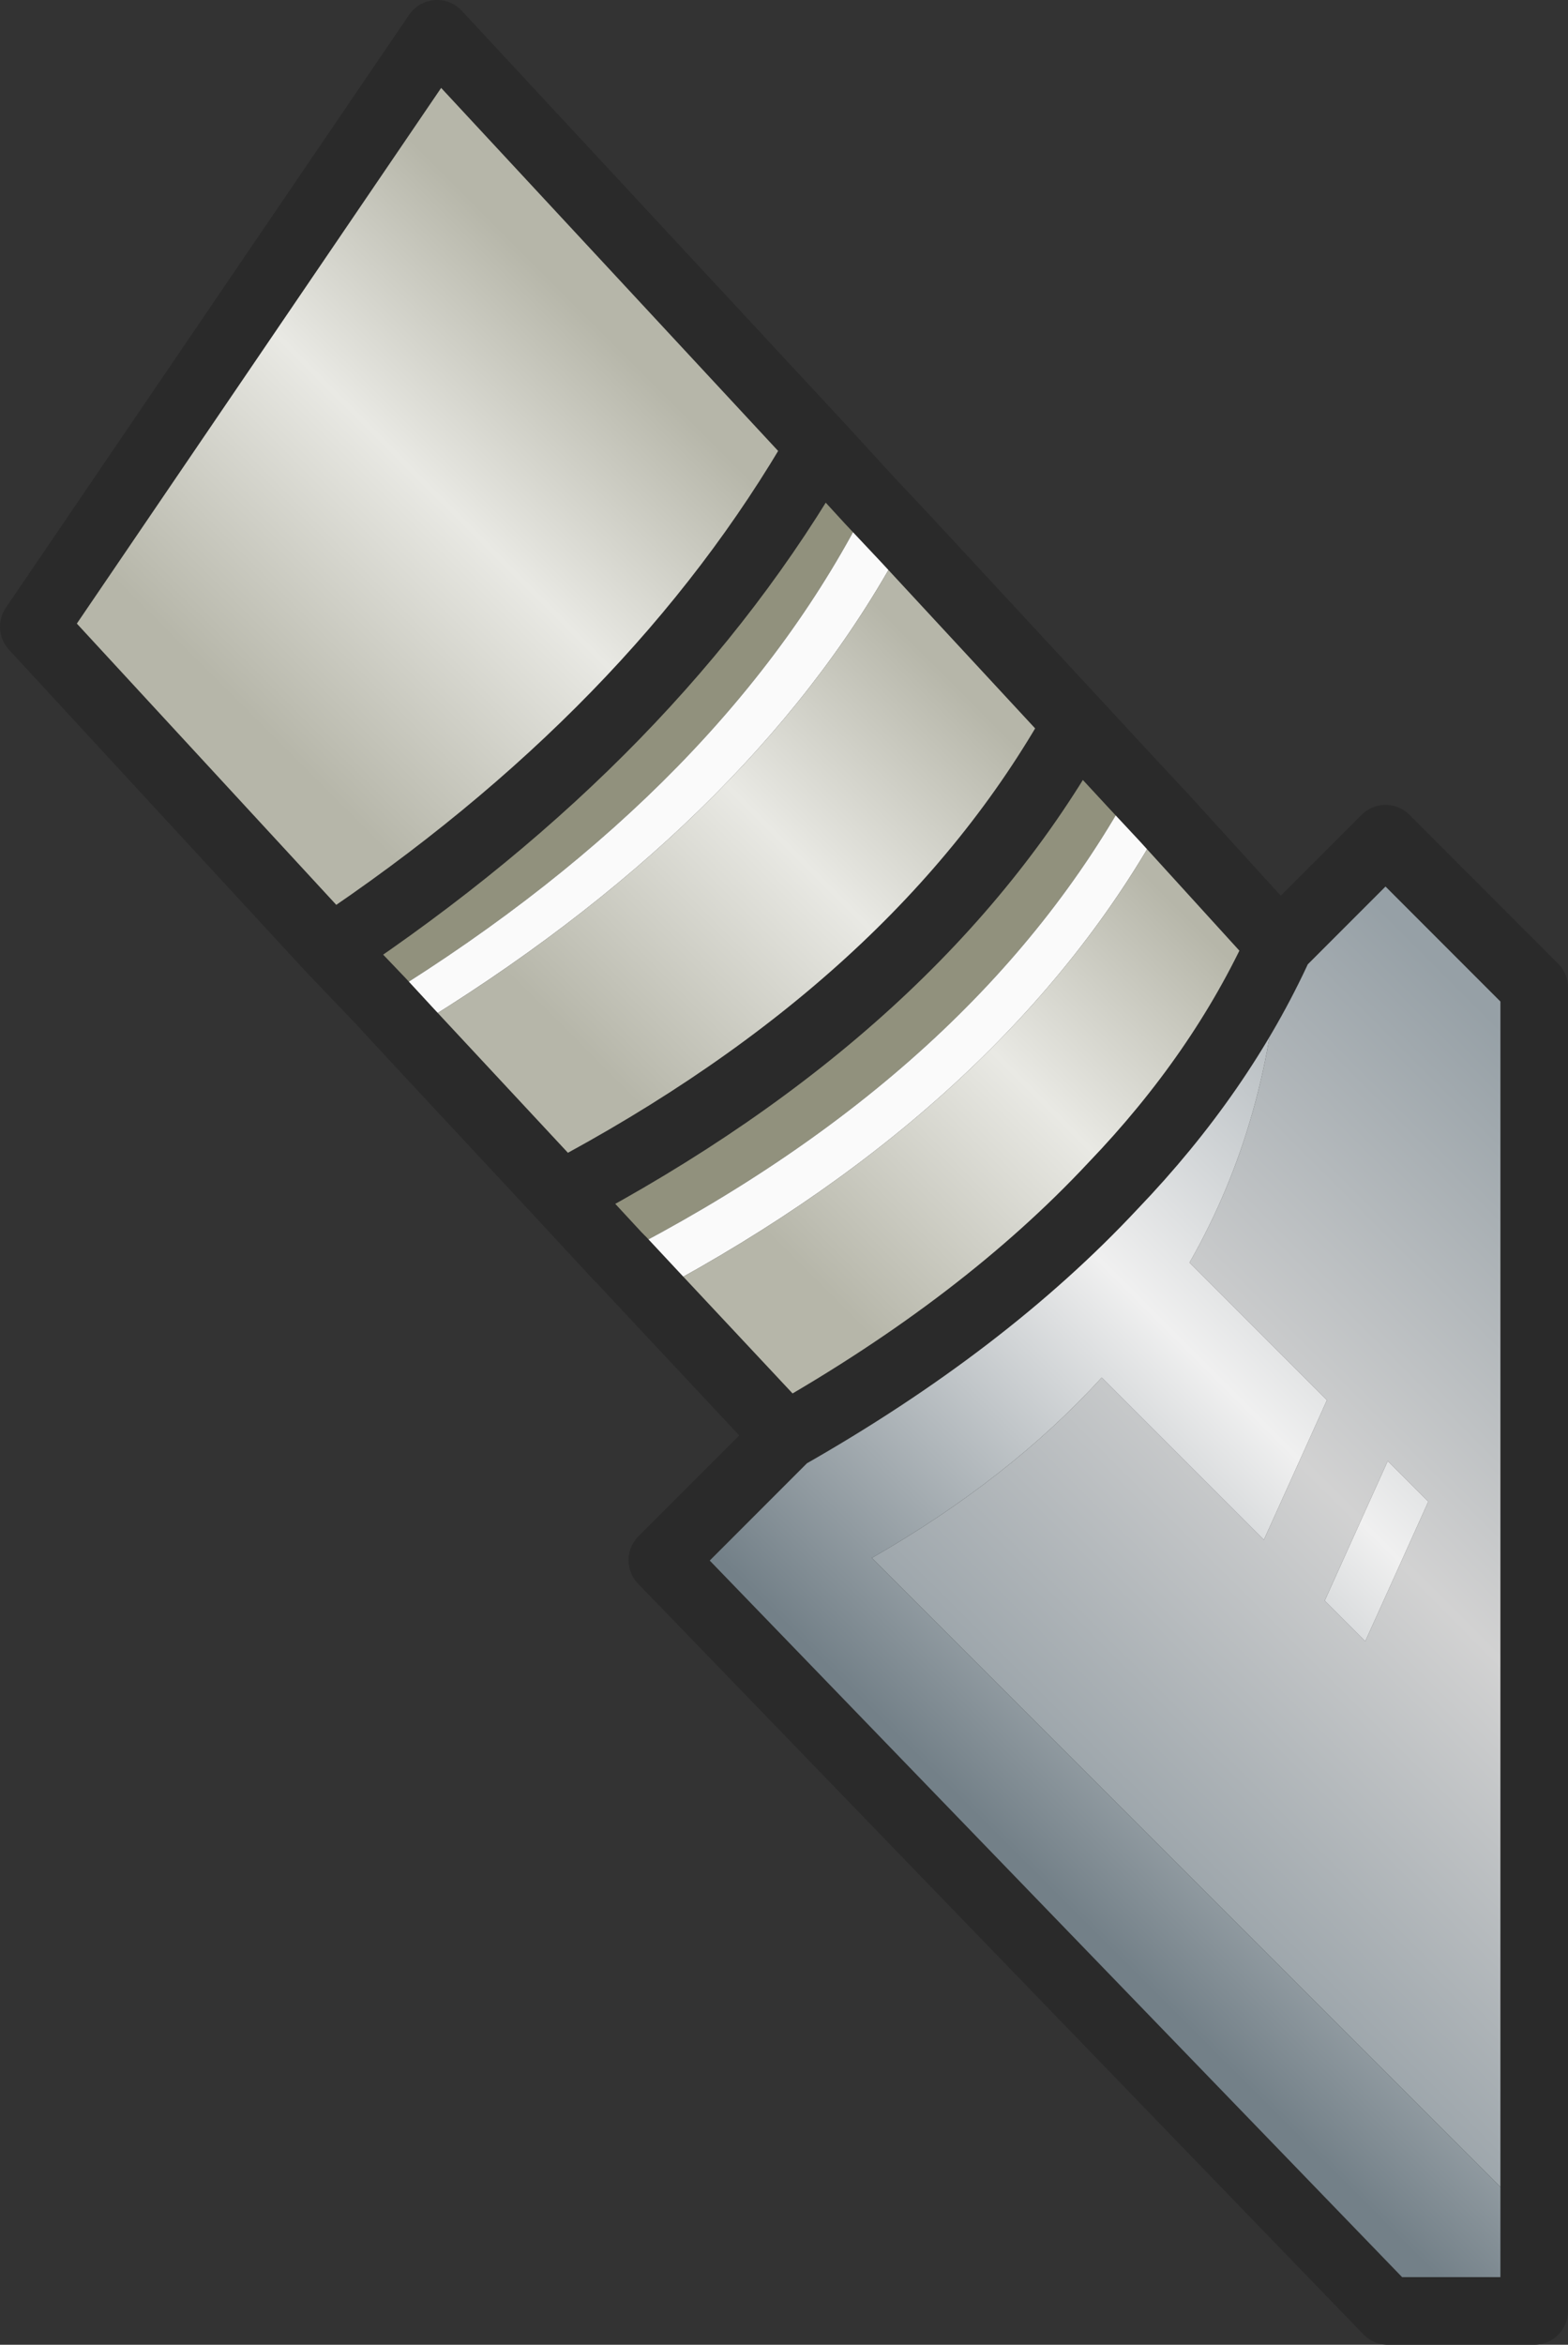 <?xml version="1.0" encoding="UTF-8" standalone="no"?>
<svg xmlns:xlink="http://www.w3.org/1999/xlink" height="52.0px" width="34.8px" xmlns="http://www.w3.org/2000/svg">
  <rect width="100%" height="100%" fill="#333333" stroke="none"/>
  <g transform="matrix(1.0, 0.0, 0.0, 1.0, -922.1, -44.2)">
    <path d="M940.3 54.1 L941.4 55.3 Q938.25 61.6 930.65 66.3 L930.55 66.35 930.55 66.4 929.45 65.25 Q936.65 60.45 940.3 54.1 M946.0 60.25 L947.25 61.6 Q943.8 67.95 935.8 72.05 L934.55 70.7 Q942.5 66.5 946.0 60.25" fill="#91917d" fill-rule="evenodd" stroke="none"/>
    <path d="M941.4 55.3 L942.2 56.15 Q939.0 62.2 931.6 66.8 L931.5 66.85 931.5 66.9 931.15 67.05 930.55 66.4 930.55 66.35 930.65 66.3 Q938.25 61.6 941.4 55.3 M947.25 61.6 L947.95 62.35 Q944.5 68.65 936.65 72.85 L936.6 72.9 935.9 72.15 935.85 72.1 935.8 72.05 Q943.8 67.95 947.25 61.6" fill="#fafafa" fill-rule="evenodd" stroke="none"/>
    <path d="M929.45 65.25 L922.85 58.1 931.8 44.95 940.3 54.1 Q936.65 60.45 929.45 65.25 M942.2 56.15 L946.0 60.25 Q942.5 66.5 934.55 70.7 L931.15 67.05 931.5 66.9 931.5 66.85 931.6 66.8 Q939.0 62.2 942.2 56.15 M947.95 62.35 L950.5 65.15 Q949.2 68.0 946.8 70.5 943.95 73.55 939.55 76.05 L936.6 72.9 936.65 72.85 Q944.5 68.65 947.95 62.35" fill="url(#gradient0)" fill-rule="evenodd" stroke="none"/>
    <path d="M950.5 65.15 L952.85 62.8 956.15 66.1 956.15 93.45 941.45 78.75 Q944.5 77.0 946.55 74.75 L950.15 78.35 951.55 75.25 948.5 72.2 Q950.3 69.05 950.5 65.15 M952.4 80.6 L953.8 77.5 952.9 76.6 951.5 79.7 952.4 80.6" fill="url(#gradient1)" fill-rule="evenodd" stroke="none"/>
    <path d="M956.15 93.45 L956.15 95.45 952.9 95.45 936.8 78.8 939.55 76.05 Q943.95 73.55 946.8 70.5 949.2 68.0 950.5 65.15 950.3 69.05 948.5 72.2 L951.55 75.25 950.15 78.35 946.55 74.75 Q944.5 77.0 941.45 78.75 L956.15 93.45 M952.4 80.6 L951.5 79.7 952.9 76.6 953.8 77.5 952.4 80.6" fill="url(#gradient2)" fill-rule="evenodd" stroke="none"/>
    <path d="M929.45 65.25 L922.85 58.1 931.8 44.95 940.3 54.1 941.4 55.3 942.2 56.15 946.0 60.25 947.25 61.6 947.95 62.35 950.5 65.15 952.85 62.8 956.15 66.1 956.15 93.45 956.15 95.45 952.9 95.45 936.8 78.8 939.55 76.05 936.6 72.9 935.9 72.15 M935.85 72.1 L935.8 72.05 934.55 70.7 931.15 67.05 930.55 66.4 929.45 65.25 Q936.65 60.45 940.3 54.1 M939.55 76.05 Q943.95 73.55 946.8 70.5 949.2 68.0 950.5 65.15 M934.55 70.7 Q942.5 66.5 946.0 60.25" fill="none" stroke="#2a2a2a" stroke-linecap="round" stroke-linejoin="round" stroke-width="1.5"/>
  </g>
  <defs>
    <linearGradient gradientTransform="matrix(0.005, -0.005, 0.014, 0.014, 937.25, 61.5)" gradientUnits="userSpaceOnUse" id="gradient0" spreadMethod="pad" x1="-819.2" x2="819.2">
      <stop offset="0.0" stop-color="#b6b6a9"/>
      <stop offset="0.553" stop-color="#e9e9e4"/>
      <stop offset="1.0" stop-color="#b6b6a9"/>
    </linearGradient>
    <linearGradient gradientTransform="matrix(0.009, -0.009, 0.012, 0.012, 953.3, 79.6)" gradientUnits="userSpaceOnUse" id="gradient1" spreadMethod="pad" x1="-819.2" x2="819.2">
      <stop offset="0.012" stop-color="#8f9aa1"/>
      <stop offset="0.522" stop-color="#d2d2d2"/>
      <stop offset="1.0" stop-color="#96a0a6"/>
    </linearGradient>
    <linearGradient gradientTransform="matrix(0.009, -0.009, 0.012, 0.012, 953.3, 79.6)" gradientUnits="userSpaceOnUse" id="gradient2" spreadMethod="pad" x1="-819.2" x2="819.2">
      <stop offset="0.012" stop-color="#738088"/>
      <stop offset="0.522" stop-color="#f0f0f0"/>
      <stop offset="1.0" stop-color="#96a0a6"/>
    </linearGradient>
  </defs>
</svg>

